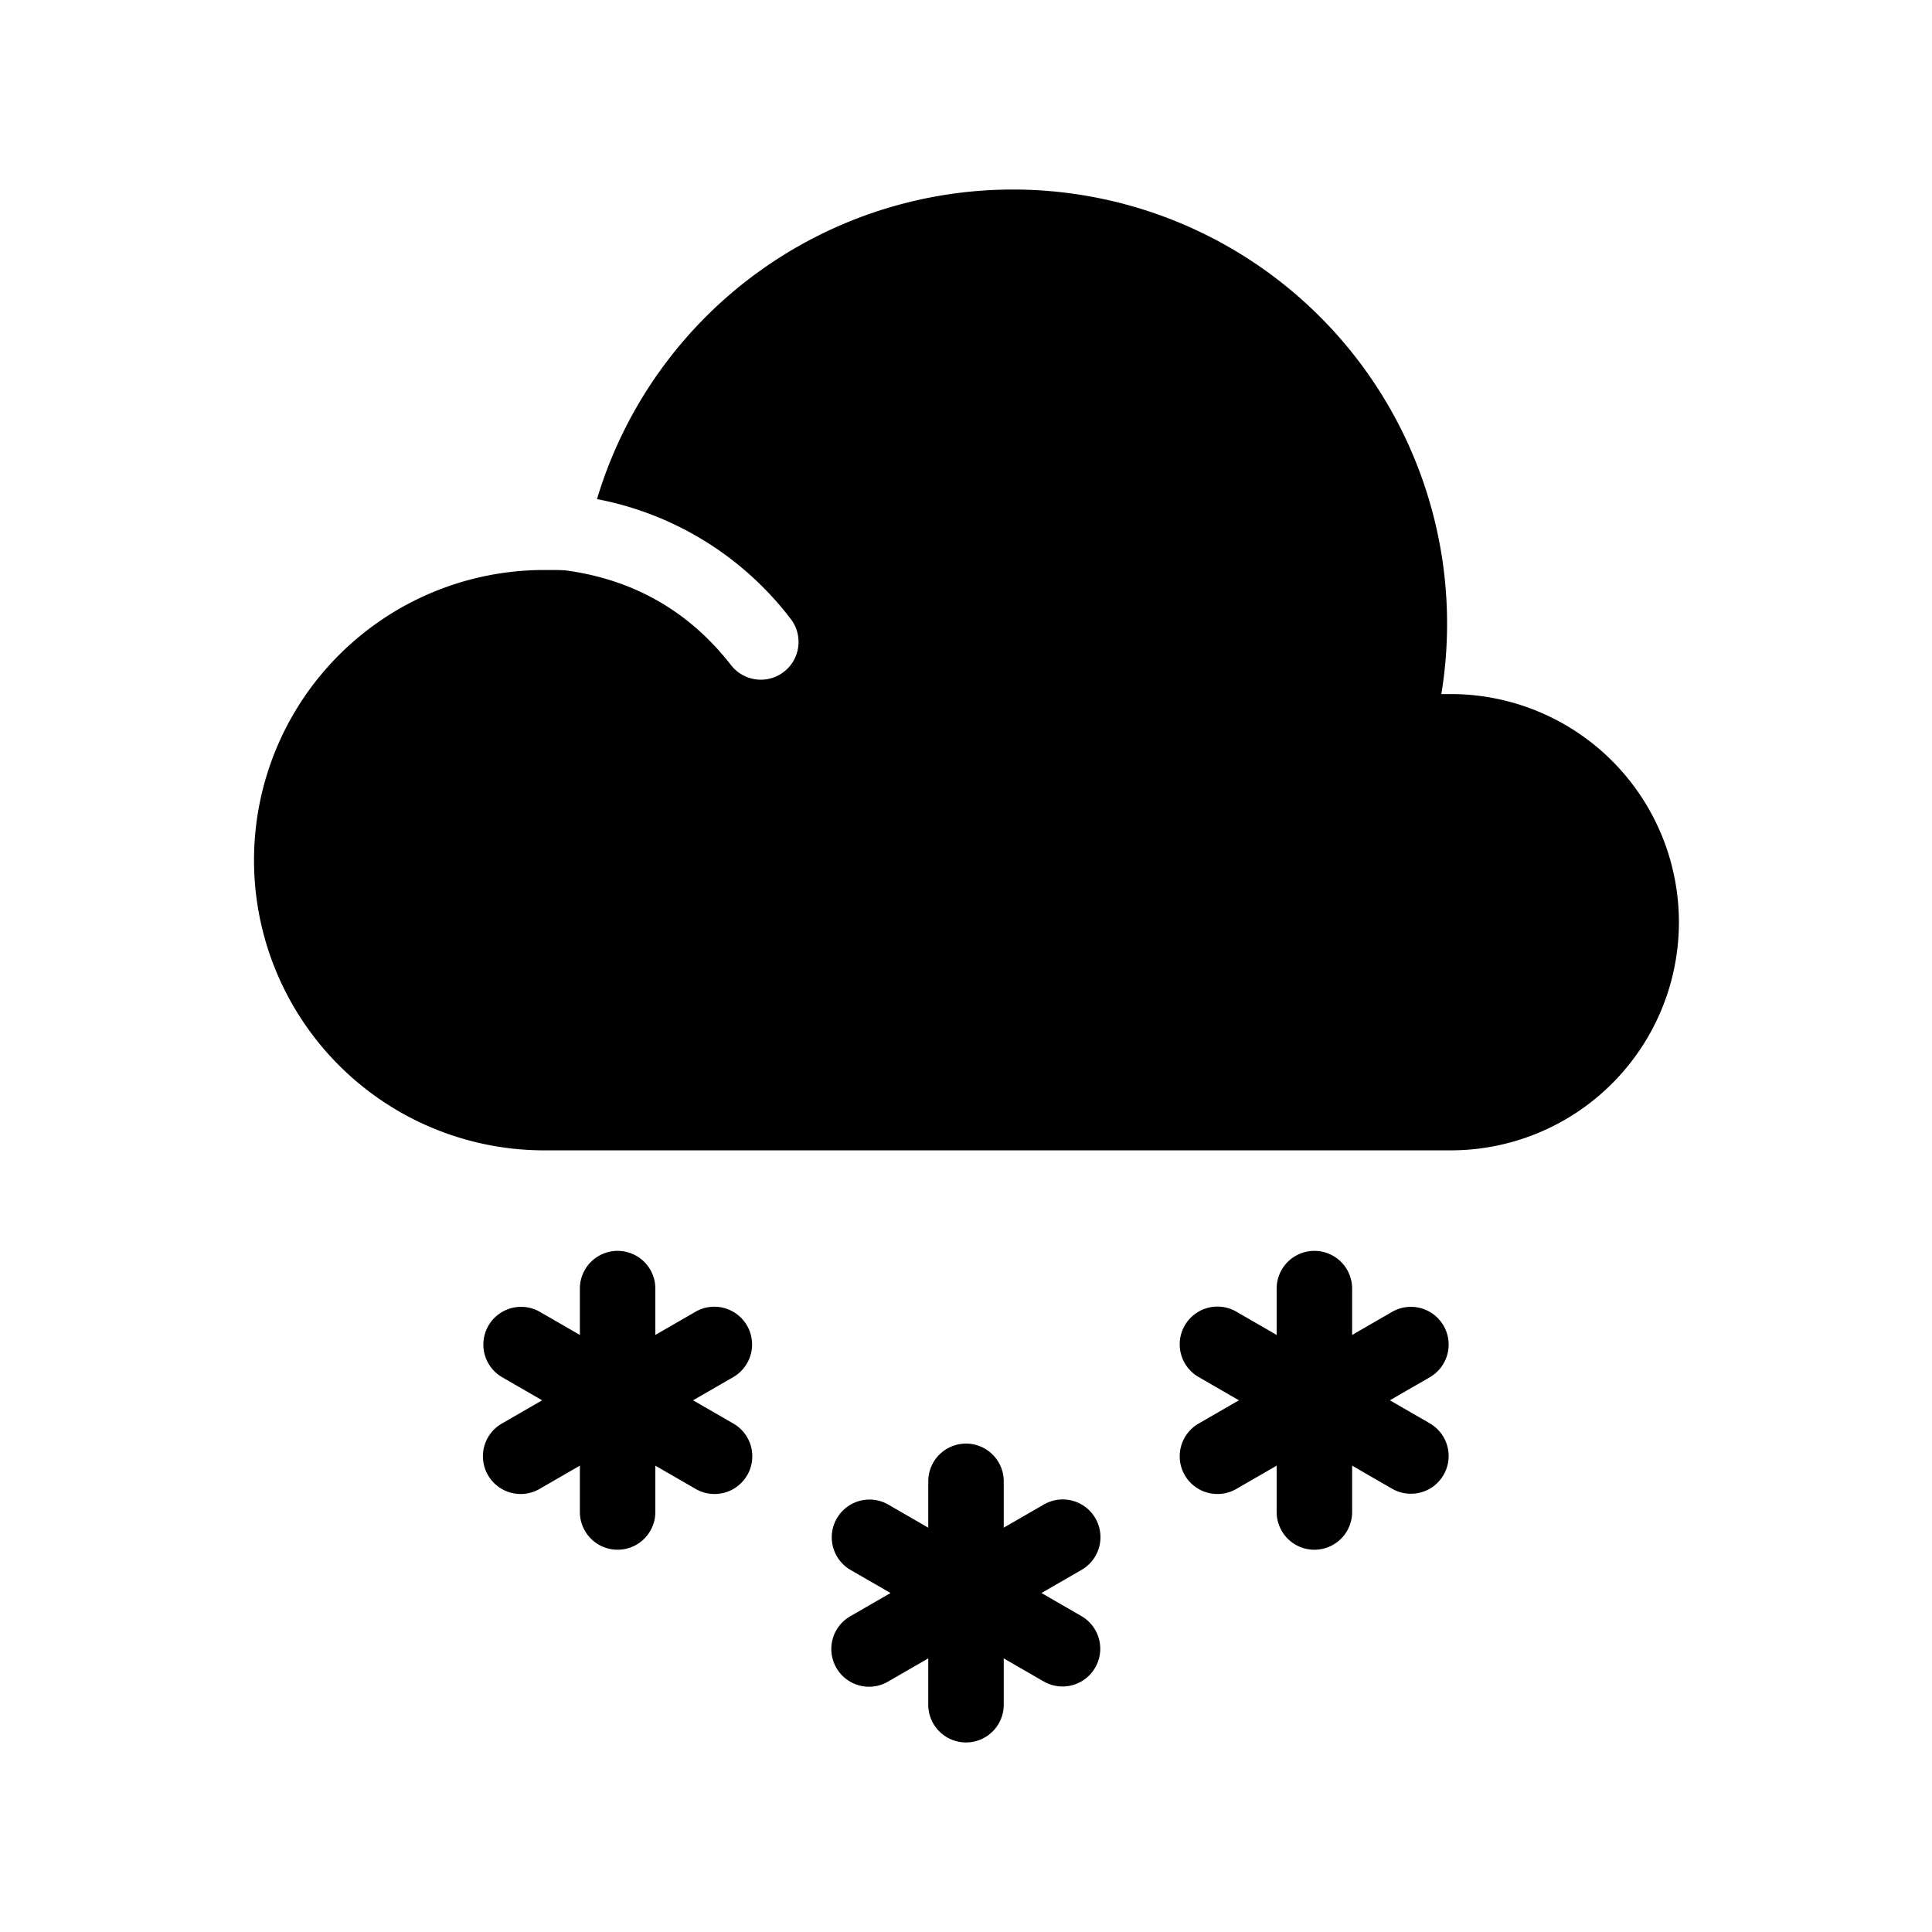 <svg xmlns="http://www.w3.org/2000/svg" viewBox="0 0 512 512"><g id="Snowfall"><path d="M290.295,402.368a10,10,0,0,0-13.66-3.66L266,404.847v-12.28a10,10,0,1,0-20,0v12.28l-10.635-6.14a10,10,0,0,0-10,17.32L236,422.168l-10.635,6.14a10,10,0,1,0,10,17.32L246,439.488v12.28a10,10,0,1,0,20,0v-12.28l10.635,6.14a10,10,0,0,0,10-17.32L276,422.168l10.635-6.14A9.999,9.999,0,0,0,290.295,402.368Z"/><path d="M378.963,377.234l-10.635-6.14,10.635-6.14a10,10,0,0,0-10-17.32l-10.635,6.14v-12.28a10,10,0,0,0-20,0v12.28l-10.635-6.14a10,10,0,1,0-10,17.32l10.635,6.14-10.635,6.14a10,10,0,1,0,10,17.32l10.635-6.14v12.28a10,10,0,0,0,20,0v-12.28l10.635,6.14a10,10,0,0,0,10-17.32Z"/><path d="M197.967,351.294a10,10,0,0,0-13.66-3.66l-10.635,6.14v-12.28a10,10,0,0,0-20,0v12.28l-10.635-6.14a10,10,0,0,0-10,17.32l10.635,6.14-10.635,6.14a10,10,0,1,0,10,17.32l10.635-6.14v12.28a10,10,0,0,0,20,0v-12.28l10.635,6.14a10,10,0,1,0,10-17.32l-10.635-6.14,10.635-6.14A9.999,9.999,0,0,0,197.967,351.294Z"/><path d="M384.222,183.933h-2.251A115.061,115.061,0,0,0,158.209,132.27a84.4,84.4,0,0,1,51.264,31.659,10,10,0,1,1-15.777,12.291c-11.158-14.321-25.96-22.723-44.068-25.095-.95-.035-1.9-.069-2.85-.069h-2.561a76.898,76.898,0,0,0,0,153.797H384.222a60.46,60.46,0,1,0,0-120.919Z"/></g></svg>